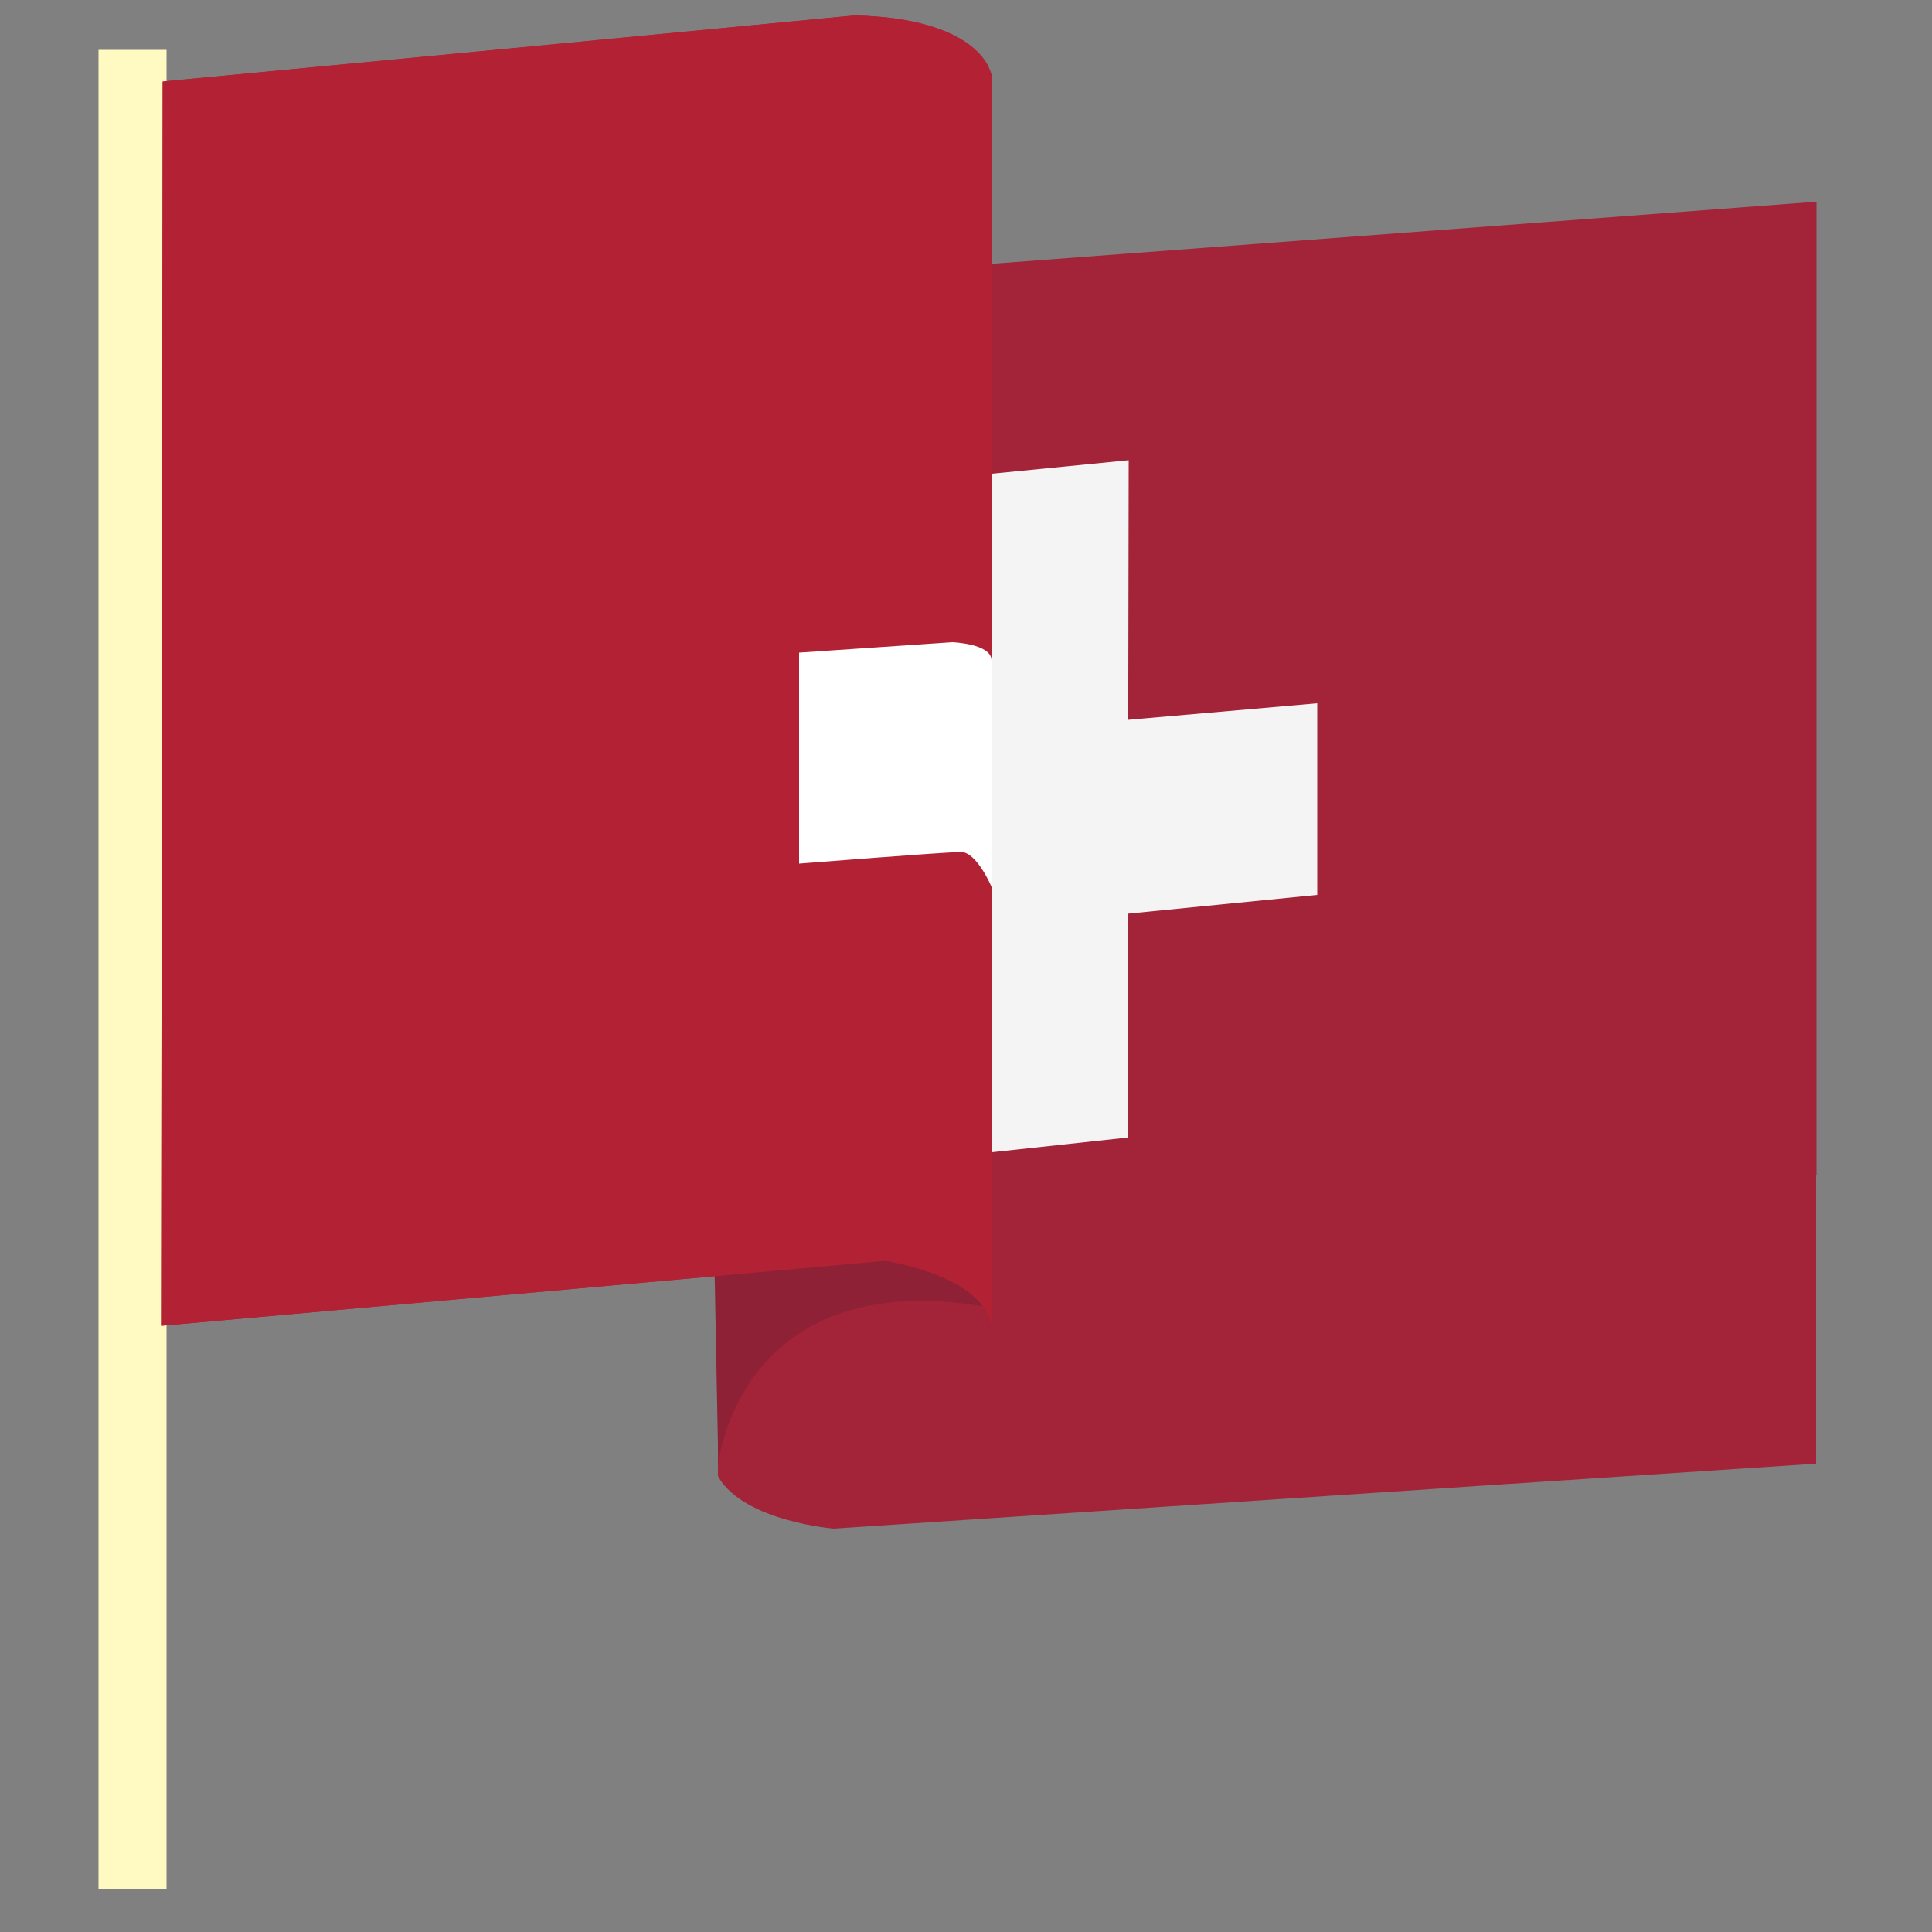 <?xml version="1.0" encoding="utf-8"?>
<!-- Generator: Adobe Illustrator 22.0.1, SVG Export Plug-In . SVG Version: 6.00 Build 0)  -->
<svg version="1.1" id="Calque_1" xmlns="http://www.w3.org/2000/svg" xmlns:xlink="http://www.w3.org/1999/xlink" x="0px" y="0px"
	 viewBox="0 0 500 500" style="enable-background:new 0 0 500 500;" xml:space="preserve">
<rect x="0" y="0" width="500" height="500" fill="#808080" stroke="none"/>
<style type="text/css">
	.st0{fill:#FFFAC2;}
	.st1{fill:#B22234;}
	.st2{fill:#931F33;}
	.st3{fill:#A32338;}
	.st4{fill:#8E2136;}
	.st5{fill:#FFFFFF;}
	.st6{fill:#F4F4F4;}
</style>
<rect x="25.5" y="12.9" class="st0" width="17.6" height="476.1"/>
<path class="st1" d="M256.2,18.2c-0.1-0.2-0.2-0.5-0.3-0.7c-0.1-0.2-0.2-0.4-0.3-0.6c0,0,0-0.1,0-0.1c-0.1-0.2-0.2-0.3-0.3-0.5
	c-5.6-8.9-20-11.4-28.2-12c-3.6-0.3-6-0.3-6-0.3l-86.3,8.3L43,21l-0.7,0.1l-0.2,0l-0.4,322L43,343l91.6-8.2l50.2-4.5h0.1l0.9-0.1
	l43.4-3.9c15.7,2.9,22.4,8,25.3,11.9c1,1.3,1.5,2.5,1.8,3.4c0.3,1,0.3,1.6,0.3,1.6V19.4C256.5,19,256.4,18.6,256.2,18.2z
	 M255.1,189.5v6.2c0-5.3-8.9-5.2-12.8-4.9L255.1,189.5z"/>
<path class="st2" d="M256.7,239.8v101.8c-0.1,0-0.2,0-0.3-0.1c-0.3-0.9-0.8-2-1.8-3.4c-2.9-3.8-9.6-9-25.3-11.9l-43.4,3.9l-0.9,0.1
	h-0.1v-0.1l-0.3-17.8l-0.4-19.4l-0.2-12.4l-0.4-19.4l-0.2-8.8l0.1,0l2.4-0.4l55.3-9.5L256.7,239.8z"/>
<polygon class="st3" points="470.1,304.2 470.1,52.2 254.9,68.4 254.9,359.9 "/>
<path class="st3" d="M388.6,311.6l-131.9,12v-251l-0.1,0l-7.1,0.6h-0.1l-32.7,2.6l-1.1,0.1l-6.7,0.5l-1.4,0.1h0l-4.7,0.4l-17,1.3
	V382c0.1,0.1,0.2,0.3,0.2,0.4c6.9,11.4,29.8,13.2,29.8,13.2l117.8-7.8l55.9-3.7l80.5-5.3v-74.6L388.6,311.6z M255.1,189.5v6.2
	c0-5.3-8.9-5.2-12.8-4.9L255.1,189.5z"/>
<path class="st4" d="M256.7,236.7v101.8c-0.1,0-0.2,0-0.3-0.1c-65.3-11.8-70.5,40.5-70.5,40.5l-1-51.7v-0.1l-0.3-17.8l-0.4-19.4
	l-0.2-12.4l-0.4-19.4l-0.2-8.8l2.5-0.4l55.3-9.5L256.7,236.7z"/>
<path class="st1" d="M256.2,18.2c-0.1-0.2-0.2-0.5-0.3-0.7c-0.1-0.2-0.2-0.4-0.3-0.6c0,0,0-0.1,0-0.1c-0.1-0.2-0.2-0.3-0.3-0.5
	c-5.6-8.9-20-11.4-28.2-12c-3.6-0.3-6-0.3-6-0.3L43,21l-0.7,0.1l-0.2,0l-0.4,322L43,343l141.8-12.7l1-0.1l43.4-3.9
	c21.1,3.9,26,11.9,27.1,15.3c0.3,1,0.3,1.6,0.3,1.6V19.4C256.5,19,256.4,18.6,256.2,18.2z M242.4,190.7l12.8-1.3v6.2
	C255.1,190.3,246.2,190.5,242.4,190.7z"/>
<path class="st5" d="M206.8,223.5v-54.6l39.7-2.7c0,0,10.1,0.4,10.1,4.7s0,58.6,0,58.6s-3.8-9-7.9-9S206.8,223.5,206.8,223.5z"/>
<polygon class="st6" points="256.7,122.6 292.1,119.1 291.8,294.4 256.7,298.2 "/>
<polyline class="st6" points="289.5,186.5 340.9,182 340.9,231.6 289.5,236.7 "/>
</svg>
